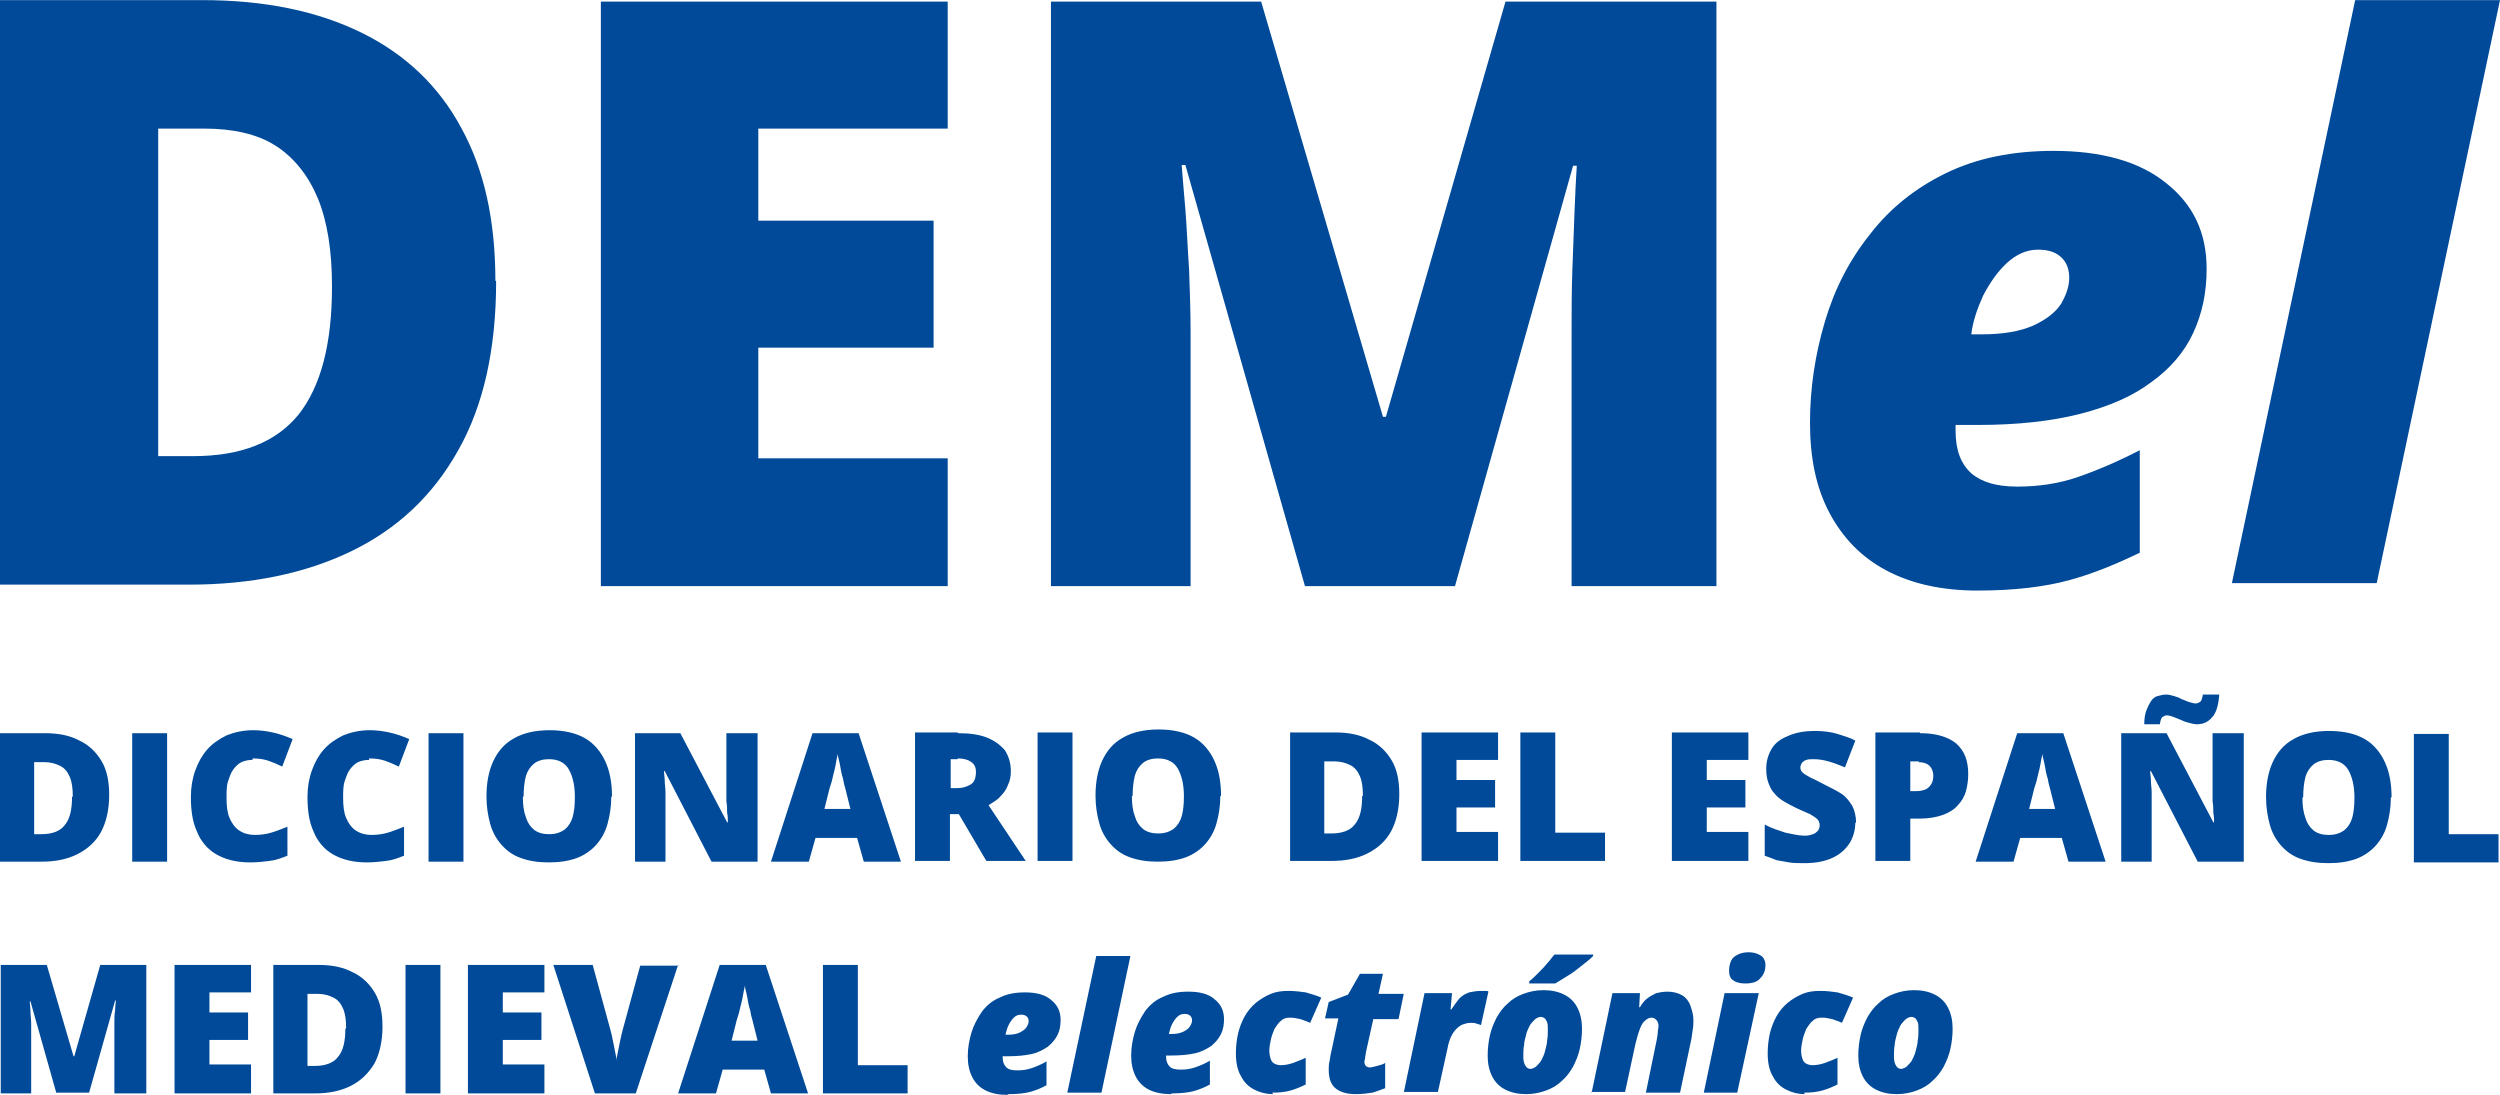<?xml version="1.0" encoding="UTF-8"?>
<!DOCTYPE svg PUBLIC "-//W3C//DTD SVG 1.1//EN" "http://www.w3.org/Graphics/SVG/1.1/DTD/svg11.dtd">
<!-- Creator: CorelDRAW 2017 -->
<svg xmlns="http://www.w3.org/2000/svg" xml:space="preserve" width="79.909mm" height="35mm" version="1.1" style="shape-rendering:geometricPrecision; text-rendering:geometricPrecision; image-rendering:optimizeQuality; fill-rule:evenodd; clip-rule:evenodd"
viewBox="0 0 3366 1474"
 xmlns:xlink="http://www.w3.org/1999/xlink">
 <defs>
  <style type="text/css">
   <![CDATA[
    .fil0 {fill:#004A99;fill-rule:nonzero}
   ]]>
  </style>
 </defs>
 <g id="Ebene_x0020_1">
  <path class="fil0" d="M668 378c0,92 -17,168 -51,228 -34,61 -82,106 -144,136 -62,30 -135,45 -218,45l-255 0 0 -787 272 0c85,0 156,15 215,44 59,29 104,72 134,128 31,56 46,125 46,206zm-221 8c0,-48 -6,-87 -19,-119 -13,-31 -32,-55 -57,-71 -25,-16 -58,-23 -96,-23l-62 0 0 441 47 0c65,0 112,-19 142,-56 30,-38 45,-95 45,-172zm829 403l-467 0 0 -787 467 0 0 171 -255 0 0 124 236 0 0 171 -236 0 0 149 255 0 0 173zm481 0l-161 -567 -5 0c1,15 3,35 5,60 2,25 3,52 5,81 1,29 2,57 2,84l0 342 -188 0 0 -787 283 0 164 559 4 0 161 -559 284 0 0 787 -195 0 0 -345c0,-25 0,-51 1,-80 1,-29 2,-55 3,-81 1,-25 2,-45 3,-60l-5 0 -159 566 -202 0z"/>
  <path class="fil0" d="M2663 795c-48,0 -89,-9 -123,-27 -34,-18 -59,-44 -77,-78 -18,-34 -26,-74 -26,-121 0,-47 7,-92 20,-136 13,-44 33,-83 61,-118 27,-35 61,-62 102,-82 41,-20 89,-30 145,-30 64,0 115,14 151,43 37,29 55,67 55,116 0,32 -6,60 -18,86 -12,26 -31,48 -56,66 -25,19 -57,33 -96,43 -39,10 -85,15 -138,15l-30 0c0,1 0,3 0,4 0,1 0,3 0,4 0,26 7,44 21,57 14,12 34,18 62,18 29,0 56,-4 82,-13 26,-9 54,-21 83,-36l0 138c-31,15 -62,28 -95,37 -33,9 -74,14 -124,14zm-10 -345l15 0c29,0 52,-4 70,-12 17,-8 29,-17 37,-29 7,-12 11,-24 11,-35 0,-11 -3,-20 -10,-27 -7,-7 -17,-11 -32,-11 -15,0 -29,6 -42,18 -13,12 -23,27 -32,44 -8,18 -14,35 -16,53zm352 335l166 -785 195 0 -166 785 -195 0z"/>
  <path class="fil0" d="M147 1070c0,20 -4,37 -11,50 -7,13 -18,23 -32,30 -14,7 -30,10 -48,10l-56 0 0 -173 60 0c19,0 34,3 47,10 13,6 23,16 30,28 7,12 10,27 10,45zm-49 2c0,-10 -1,-19 -4,-26 -3,-7 -7,-12 -13,-15 -6,-3 -13,-5 -21,-5l-14 0 0 97 10 0c14,0 25,-4 31,-12 7,-8 10,-21 10,-38zm80 88l0 -173 47 0 0 173 -47 0zm162 -137c-6,0 -10,1 -15,3 -4,2 -8,6 -11,10 -3,4 -5,10 -7,16 -2,6 -2,14 -2,22 0,11 1,20 4,27 3,7 7,13 13,17 6,4 13,6 21,6 8,0 15,-1 22,-3 7,-2 14,-5 22,-8l0 39c-8,3 -15,6 -24,7 -8,1 -17,2 -26,2 -19,0 -34,-4 -46,-11 -12,-7 -21,-18 -26,-31 -6,-13 -8,-29 -8,-46 0,-13 2,-25 6,-36 4,-11 9,-20 16,-28 7,-8 16,-14 26,-19 10,-4 22,-7 36,-7 8,0 17,1 26,3 9,2 18,5 27,9l-14 37c-6,-3 -13,-6 -19,-8 -6,-2 -13,-3 -21,-3zm157 0c-6,0 -10,1 -15,3 -4,2 -8,6 -11,10 -3,4 -5,10 -7,16 -2,6 -2,14 -2,22 0,11 1,20 4,27 3,7 7,13 13,17 6,4 13,6 21,6 8,0 15,-1 22,-3 7,-2 14,-5 22,-8l0 39c-8,3 -15,6 -24,7 -8,1 -17,2 -26,2 -19,0 -34,-4 -46,-11 -12,-7 -21,-18 -26,-31 -6,-13 -8,-29 -8,-46 0,-13 2,-25 6,-36 4,-11 9,-20 16,-28 7,-8 16,-14 26,-19 10,-4 22,-7 36,-7 8,0 17,1 26,3 9,2 18,5 27,9l-14 37c-6,-3 -13,-6 -19,-8 -6,-2 -13,-3 -21,-3zm80 137l0 -173 47 0 0 173 -47 0zm246 -87c0,13 -2,25 -5,36 -3,11 -8,20 -15,28 -7,8 -16,14 -26,18 -11,4 -23,6 -38,6 -15,0 -27,-2 -38,-6 -11,-4 -19,-10 -26,-18 -7,-8 -12,-17 -15,-28 -3,-11 -5,-23 -5,-37 0,-18 3,-34 9,-47 6,-13 15,-24 28,-31 12,-7 28,-11 48,-11 20,0 36,4 48,11 12,7 21,18 27,31 6,13 9,29 9,47zm-119 0c0,10 1,19 4,27 2,7 6,13 11,17 5,4 12,6 20,6 9,0 15,-2 21,-6 5,-4 9,-10 11,-17 2,-7 3,-16 3,-27 0,-16 -3,-28 -8,-37 -5,-9 -14,-14 -27,-14 -8,0 -15,2 -20,6 -5,4 -9,10 -11,17 -2,8 -3,17 -3,27zm315 87l-61 0 -63 -122 -1 0c0,4 1,8 1,13 0,5 1,10 1,16 0,5 0,10 0,15l0 78 -41 0 0 -173 61 0 63 120 1 0c0,-4 0,-8 -1,-13 0,-5 0,-10 -1,-15 0,-5 0,-10 0,-14l0 -78 42 0 0 173zm144 0l-9 -32 -56 0 -9 32 -51 0 56 -173 62 0 57 173 -51 0zm-18 -71l-7 -28c-1,-3 -2,-7 -3,-13 -2,-6 -3,-12 -4,-18 -1,-6 -3,-11 -3,-15 -1,4 -2,9 -3,15 -1,6 -3,12 -4,17 -1,6 -3,10 -4,14l-7 28 37 0zm145 -102c16,0 29,2 39,6 10,4 18,10 24,17 5,8 8,17 8,28 0,7 -1,13 -4,19 -2,6 -6,11 -10,15 -4,5 -10,8 -16,12l50 75 -53 0 -37 -63 -12 0 0 63 -47 0 0 -173 57 0zm-1 35l-9 0 0 39 9 0c7,0 13,-2 18,-5 5,-3 7,-9 7,-17 0,-6 -2,-10 -6,-13 -4,-3 -10,-5 -18,-5zm108 137l0 -173 47 0 0 173 -47 0zm246 -87c0,13 -2,25 -5,36 -3,11 -8,20 -15,28 -7,8 -16,14 -26,18 -11,4 -23,6 -38,6 -15,0 -27,-2 -38,-6 -11,-4 -19,-10 -26,-18 -7,-8 -12,-17 -15,-28 -3,-11 -5,-23 -5,-37 0,-18 3,-34 9,-47 6,-13 15,-24 28,-31 12,-7 28,-11 48,-11 20,0 36,4 48,11 12,7 21,18 27,31 6,13 9,29 9,47zm-119 0c0,10 1,19 4,27 2,7 6,13 11,17 5,4 12,6 20,6 9,0 15,-2 21,-6 5,-4 9,-10 11,-17 2,-7 3,-16 3,-27 0,-16 -3,-28 -8,-37 -5,-9 -14,-14 -27,-14 -8,0 -15,2 -20,6 -5,4 -9,10 -11,17 -2,8 -3,17 -3,27zm360 -3c0,20 -4,37 -11,50 -7,13 -18,23 -32,30 -14,7 -30,10 -48,10l-56 0 0 -173 60 0c19,0 34,3 47,10 13,6 23,16 30,28 7,12 10,27 10,45zm-49 2c0,-10 -1,-19 -4,-26 -3,-7 -7,-12 -13,-15 -6,-3 -13,-5 -21,-5l-14 0 0 97 10 0c14,0 25,-4 31,-12 7,-8 10,-21 10,-38zm182 88l-103 0 0 -173 103 0 0 37 -56 0 0 27 52 0 0 37 -52 0 0 33 56 0 0 38zm30 0l0 -173 47 0 0 135 67 0 0 38 -113 0zm307 0l-103 0 0 -173 103 0 0 37 -56 0 0 27 52 0 0 37 -52 0 0 33 56 0 0 38zm144 -52c0,9 -2,18 -7,27 -5,8 -12,15 -22,20 -10,5 -23,8 -39,8 -8,0 -15,0 -21,-1 -6,-1 -12,-2 -17,-3 -5,-2 -10,-4 -16,-6l0 -42c9,5 19,8 28,11 10,2 18,4 26,4 5,0 8,-1 11,-2 3,-1 5,-3 7,-5 1,-2 2,-4 2,-7 0,-3 -1,-6 -3,-8 -2,-2 -5,-4 -10,-7 -5,-2 -11,-5 -18,-8 -6,-3 -12,-6 -17,-9 -5,-3 -10,-7 -13,-11 -4,-4 -6,-9 -8,-14 -2,-5 -3,-12 -3,-19 0,-11 3,-20 8,-28 5,-8 13,-13 23,-17 10,-4 21,-6 34,-6 11,0 21,1 31,4 9,3 17,5 24,9l-14 36c-7,-3 -15,-6 -22,-8 -7,-2 -14,-3 -20,-3 -4,0 -7,0 -10,1 -3,1 -4,2 -6,4 -1,2 -2,4 -2,6 0,3 1,5 3,7 2,2 6,4 11,7 5,2 12,6 20,10 8,4 16,8 22,12 6,4 10,10 14,16 3,6 5,14 5,23zm87 -120c22,0 38,5 49,14 11,10 16,23 16,41 0,8 -1,15 -3,23 -2,7 -6,14 -11,19 -5,6 -12,10 -20,13 -8,3 -19,5 -31,5l-13 0 0 57 -47 0 0 -173 60 0zm-1 38l-12 0 0 40 9 0c4,0 8,-1 11,-2 3,-1 6,-4 8,-7 2,-3 3,-7 3,-12 0,-5 -2,-10 -5,-13 -3,-3 -8,-5 -15,-5zm201 135l-9 -32 -56 0 -9 32 -51 0 56 -173 62 0 57 173 -51 0zm-18 -71l-7 -28c-1,-3 -2,-7 -3,-13 -2,-6 -3,-12 -4,-18 -1,-6 -3,-11 -3,-15 -1,4 -2,9 -3,15 -1,6 -3,12 -4,17 -1,6 -3,10 -4,14l-7 28 37 0zm253 71l-61 0 -63 -122 -1 0c0,4 1,8 1,13 0,5 1,10 1,16 0,5 0,10 0,15l0 78 -41 0 0 -173 61 0 63 120 1 0c0,-4 0,-8 -1,-13 0,-5 0,-10 -1,-15 0,-5 0,-10 0,-14l0 -78 42 0 0 173zm-133 -185c0,-7 1,-14 3,-19 2,-5 4,-9 6,-12 2,-3 5,-6 9,-7 4,-1 7,-2 12,-2 3,0 6,1 10,2 3,1 7,2 10,4 3,1 7,3 10,4 3,1 7,2 10,2 1,0 3,-1 5,-2 2,-1 3,-5 4,-10l22 0c-1,14 -4,25 -10,31 -5,6 -12,9 -20,9 -4,0 -7,-1 -11,-2 -4,-1 -7,-2 -11,-4 -3,-1 -7,-3 -10,-4 -3,-1 -6,-2 -9,-2 -2,0 -3,1 -5,2 -2,1 -3,4 -4,10l-21 0zm332 99c0,13 -2,25 -5,36 -3,11 -8,20 -15,28 -7,8 -16,14 -26,18 -11,4 -23,6 -38,6 -15,0 -27,-2 -38,-6 -11,-4 -19,-10 -26,-18 -7,-8 -12,-17 -15,-28 -3,-11 -5,-23 -5,-37 0,-18 3,-34 9,-47 6,-13 15,-24 28,-31 12,-7 28,-11 48,-11 20,0 36,4 48,11 12,7 21,18 27,31 6,13 9,29 9,47zm-119 0c0,10 1,19 4,27 2,7 6,13 11,17 5,4 12,6 20,6 9,0 15,-2 21,-6 5,-4 9,-10 11,-17 2,-7 3,-16 3,-27 0,-16 -3,-28 -8,-37 -5,-9 -14,-14 -27,-14 -8,0 -15,2 -20,6 -5,4 -9,10 -11,17 -2,8 -3,17 -3,27zm150 87l0 -173 47 0 0 135 67 0 0 38 -113 0z"/>
  <path class="fil0" d="M76 1472l-35 -124 -1 0c0,3 1,8 1,13 0,6 1,11 1,18 0,6 0,13 0,18l0 75 -41 0 0 -173 62 0 36 123 1 0 35 -123 62 0 0 173 -43 0 0 -76c0,-5 0,-11 0,-18 0,-6 0,-12 1,-18 0,-6 1,-10 1,-13l-1 0 -35 124 -45 0zm262 0l-103 0 0 -173 103 0 0 37 -56 0 0 27 52 0 0 37 -52 0 0 33 56 0 0 38zm177 -90c0,20 -4,37 -11,50 -8,13 -18,23 -32,30 -14,7 -30,10 -48,10l-56 0 0 -173 60 0c19,0 34,3 47,10 13,6 23,16 30,28 7,12 10,27 10,45zm-49 2c0,-10 -1,-19 -4,-26 -3,-7 -7,-12 -13,-15 -6,-3 -13,-5 -21,-5l-14 0 0 97 10 0c14,0 25,-4 31,-12 7,-8 10,-21 10,-38zm80 88l0 -173 47 0 0 173 -47 0zm187 0l-103 0 0 -173 103 0 0 37 -56 0 0 27 52 0 0 37 -52 0 0 33 56 0 0 38zm180 -173l-57 173 -55 0 -56 -173 53 0 24 88c1,3 2,8 3,13 1,5 2,10 3,15 1,5 2,9 2,13 0,-3 1,-7 2,-12 1,-5 2,-10 3,-15 1,-5 2,-9 3,-13l24 -88 52 0zm125 173l-9 -32 -56 0 -9 32 -51 0 56 -173 62 0 57 173 -51 0zm-18 -71l-7 -28c-1,-3 -2,-7 -3,-13 -2,-6 -3,-12 -4,-18 -1,-6 -3,-11 -3,-15 -1,4 -2,9 -3,15 -1,6 -3,12 -4,17 -1,6 -3,10 -4,14l-7 28 37 0zm88 71l0 -173 47 0 0 135 67 0 0 38 -113 0z"/>
  <path class="fil0" d="M1356 1474c-11,0 -21,-2 -29,-6 -8,-4 -14,-10 -18,-18 -4,-8 -6,-17 -6,-28 0,-11 2,-22 5,-32 3,-10 8,-19 14,-28 6,-8 14,-15 24,-19 10,-5 21,-7 34,-7 15,0 27,3 35,10 9,7 13,16 13,27 0,7 -1,14 -4,20 -3,6 -7,11 -13,16 -6,4 -13,8 -22,10 -9,2 -20,3 -32,3l-7 0c0,0 0,1 0,1 0,0 0,1 0,1 0,6 2,10 5,13 3,3 8,4 15,4 7,0 13,-1 19,-3 6,-2 13,-5 20,-9l0 32c-7,4 -15,7 -22,9 -8,2 -17,3 -29,3zm-2 -81l3 0c7,0 12,-1 16,-3 4,-2 7,-4 9,-7 2,-3 3,-6 3,-8 0,-3 -1,-5 -2,-6 -2,-2 -4,-3 -8,-3 -4,0 -7,1 -10,4 -3,3 -5,6 -7,10 -2,4 -3,8 -4,12zm83 78l39 -184 46 0 -39 184 -46 0zm139 2c-11,0 -21,-2 -29,-6 -8,-4 -14,-10 -18,-18 -4,-8 -6,-17 -6,-28 0,-11 2,-22 5,-32 3,-10 8,-19 14,-28 6,-8 14,-15 24,-19 10,-5 21,-7 34,-7 15,0 27,3 35,10 9,7 13,16 13,27 0,7 -1,14 -4,20 -3,6 -7,11 -13,16 -6,4 -13,8 -22,10 -9,2 -20,3 -32,3l-7 0c0,0 0,1 0,1 0,0 0,1 0,1 0,6 2,10 5,13 3,3 8,4 15,4 7,0 13,-1 19,-3 6,-2 13,-5 20,-9l0 32c-7,4 -15,7 -22,9 -8,2 -17,3 -29,3zm-2 -81l3 0c7,0 12,-1 16,-3 4,-2 7,-4 9,-7 2,-3 3,-6 3,-8 0,-3 -1,-5 -2,-6 -2,-2 -4,-3 -8,-3 -4,0 -7,1 -10,4 -3,3 -5,6 -7,10 -2,4 -3,8 -4,12zm140 81c-9,0 -17,-2 -25,-6 -8,-4 -14,-10 -18,-18 -5,-8 -7,-19 -7,-31 0,-9 1,-18 3,-27 2,-8 5,-16 9,-23 4,-7 9,-13 15,-18 6,-5 13,-9 20,-12 7,-3 15,-4 24,-4 8,0 16,1 23,2 7,2 14,4 21,7l-15 34c-4,-2 -8,-3 -13,-5 -5,-1 -9,-2 -14,-2 -5,0 -9,1 -12,4 -4,3 -6,7 -9,11 -2,5 -4,10 -5,15 -1,5 -2,10 -2,14 0,5 1,9 2,12 1,3 3,5 5,6 2,1 5,2 8,2 6,0 11,-1 17,-3 5,-2 11,-4 17,-7l0 36c-6,3 -13,6 -20,8 -7,2 -15,3 -25,3zm111 0c-12,0 -21,-3 -27,-8 -6,-5 -9,-13 -9,-25 0,-3 0,-7 1,-11 1,-4 1,-8 2,-11l10 -47 -18 0 5 -22 26 -10 16 -28 31 0 -6 27 34 0 -7 34 -34 0 -10 45c0,2 -1,5 -1,7 0,2 -1,4 -1,5 0,3 1,5 2,6 1,1 3,2 5,2 3,0 6,-1 10,-2 4,-1 8,-2 11,-4l0 34c-5,2 -11,4 -17,6 -7,1 -14,2 -23,2zm65 -2l28 -134 37 0 -2 22 1 0c4,-6 8,-11 11,-15 4,-4 8,-6 13,-8 5,-1 10,-2 16,-2 2,0 4,0 6,0 2,0 3,0 4,1l-10 45c-2,-1 -4,-1 -6,-2 -3,-1 -5,-1 -8,-1 -4,0 -7,1 -10,2 -3,1 -6,3 -9,6 -3,3 -5,6 -7,10 -2,4 -4,10 -5,16l-13 59 -46 0zm165 2c-11,0 -20,-2 -28,-6 -8,-4 -14,-10 -18,-18 -4,-8 -6,-17 -6,-28 0,-9 1,-18 3,-27 2,-9 5,-16 9,-24 4,-7 9,-14 15,-19 6,-6 13,-10 21,-13 8,-3 17,-5 27,-5 11,0 20,2 28,6 8,4 14,10 18,18 4,8 6,17 6,28 0,9 -1,18 -3,27 -2,9 -5,16 -9,24 -4,7 -9,14 -15,19 -6,6 -13,10 -21,13 -8,3 -17,5 -27,5zm5 -34c3,0 5,-1 8,-3 2,-2 5,-5 7,-8 2,-4 4,-8 5,-12 1,-5 3,-10 3,-15 1,-5 1,-10 1,-16 0,-3 0,-6 -1,-9 -1,-2 -2,-4 -3,-5 -2,-1 -3,-2 -5,-2 -3,0 -5,1 -8,3 -2,2 -5,5 -7,8 -2,4 -4,8 -5,12 -1,5 -3,10 -3,15 -1,5 -1,10 -1,16 0,5 1,9 3,12 2,3 4,4 7,4zm-1 -115l0 -3c4,-3 8,-7 12,-11 4,-4 8,-8 12,-13 4,-4 7,-9 10,-12l52 0 0 2c-2,2 -5,5 -9,8 -4,3 -9,7 -14,11 -5,4 -10,7 -15,10 -5,3 -10,6 -13,8l-34 0zm84 147l28 -134 37 0 -1 19 1 0c3,-5 6,-9 10,-12 4,-3 8,-5 12,-7 4,-1 10,-2 15,-2 8,0 15,2 20,5 5,3 9,8 11,14 2,6 4,12 4,19 0,4 0,9 -1,14 -1,5 -1,9 -2,13l-15 71 -46 0 15 -73c0,-2 1,-5 1,-8 0,-3 1,-6 1,-9 0,-3 -1,-6 -3,-8 -2,-2 -4,-3 -6,-3 -3,0 -6,1 -9,4 -3,2 -5,6 -7,11 -2,5 -4,12 -6,20l-14 65 -46 0zm151 0l28 -134 46 0 -29 134 -46 0zm56 -147c-6,0 -12,-1 -16,-4 -4,-2 -6,-7 -6,-13 0,-5 1,-10 3,-14 2,-4 5,-6 9,-8 4,-2 9,-3 14,-3 6,0 11,1 16,4 4,2 7,7 7,13 0,7 -2,13 -7,18 -4,5 -11,7 -20,7zm80 149c-9,0 -17,-2 -25,-6 -8,-4 -14,-10 -18,-18 -5,-8 -7,-19 -7,-31 0,-9 1,-18 3,-27 2,-8 5,-16 9,-23 4,-7 9,-13 15,-18 6,-5 13,-9 20,-12 7,-3 15,-4 24,-4 8,0 16,1 23,2 7,2 14,4 21,7l-15 34c-4,-2 -8,-3 -13,-5 -5,-1 -9,-2 -14,-2 -5,0 -9,1 -12,4 -4,3 -6,7 -9,11 -2,5 -4,10 -5,15 -1,5 -2,10 -2,14 0,5 1,9 2,12 1,3 3,5 5,6 2,1 5,2 8,2 6,0 11,-1 17,-3 5,-2 11,-4 17,-7l0 36c-6,3 -13,6 -20,8 -7,2 -15,3 -25,3zm124 0c-11,0 -20,-2 -28,-6 -8,-4 -14,-10 -18,-18 -4,-8 -6,-17 -6,-28 0,-9 1,-18 3,-27 2,-9 5,-16 9,-24 4,-7 9,-14 15,-19 6,-6 13,-10 21,-13 8,-3 17,-5 27,-5 11,0 20,2 28,6 8,4 14,10 18,18 4,8 6,17 6,28 0,9 -1,18 -3,27 -2,9 -5,16 -9,24 -4,7 -9,14 -15,19 -6,6 -13,10 -21,13 -8,3 -17,5 -27,5zm5 -34c3,0 5,-1 8,-3 2,-2 5,-5 7,-8 2,-4 4,-8 5,-12 1,-5 3,-10 3,-15 1,-5 1,-10 1,-16 0,-3 0,-6 -1,-9 -1,-2 -2,-4 -3,-5 -2,-1 -3,-2 -5,-2 -3,0 -5,1 -8,3 -2,2 -5,5 -7,8 -2,4 -4,8 -5,12 -1,5 -3,10 -3,15 -1,5 -1,10 -1,16 0,5 1,9 3,12 2,3 4,4 7,4z"/>
 </g>
</svg>
